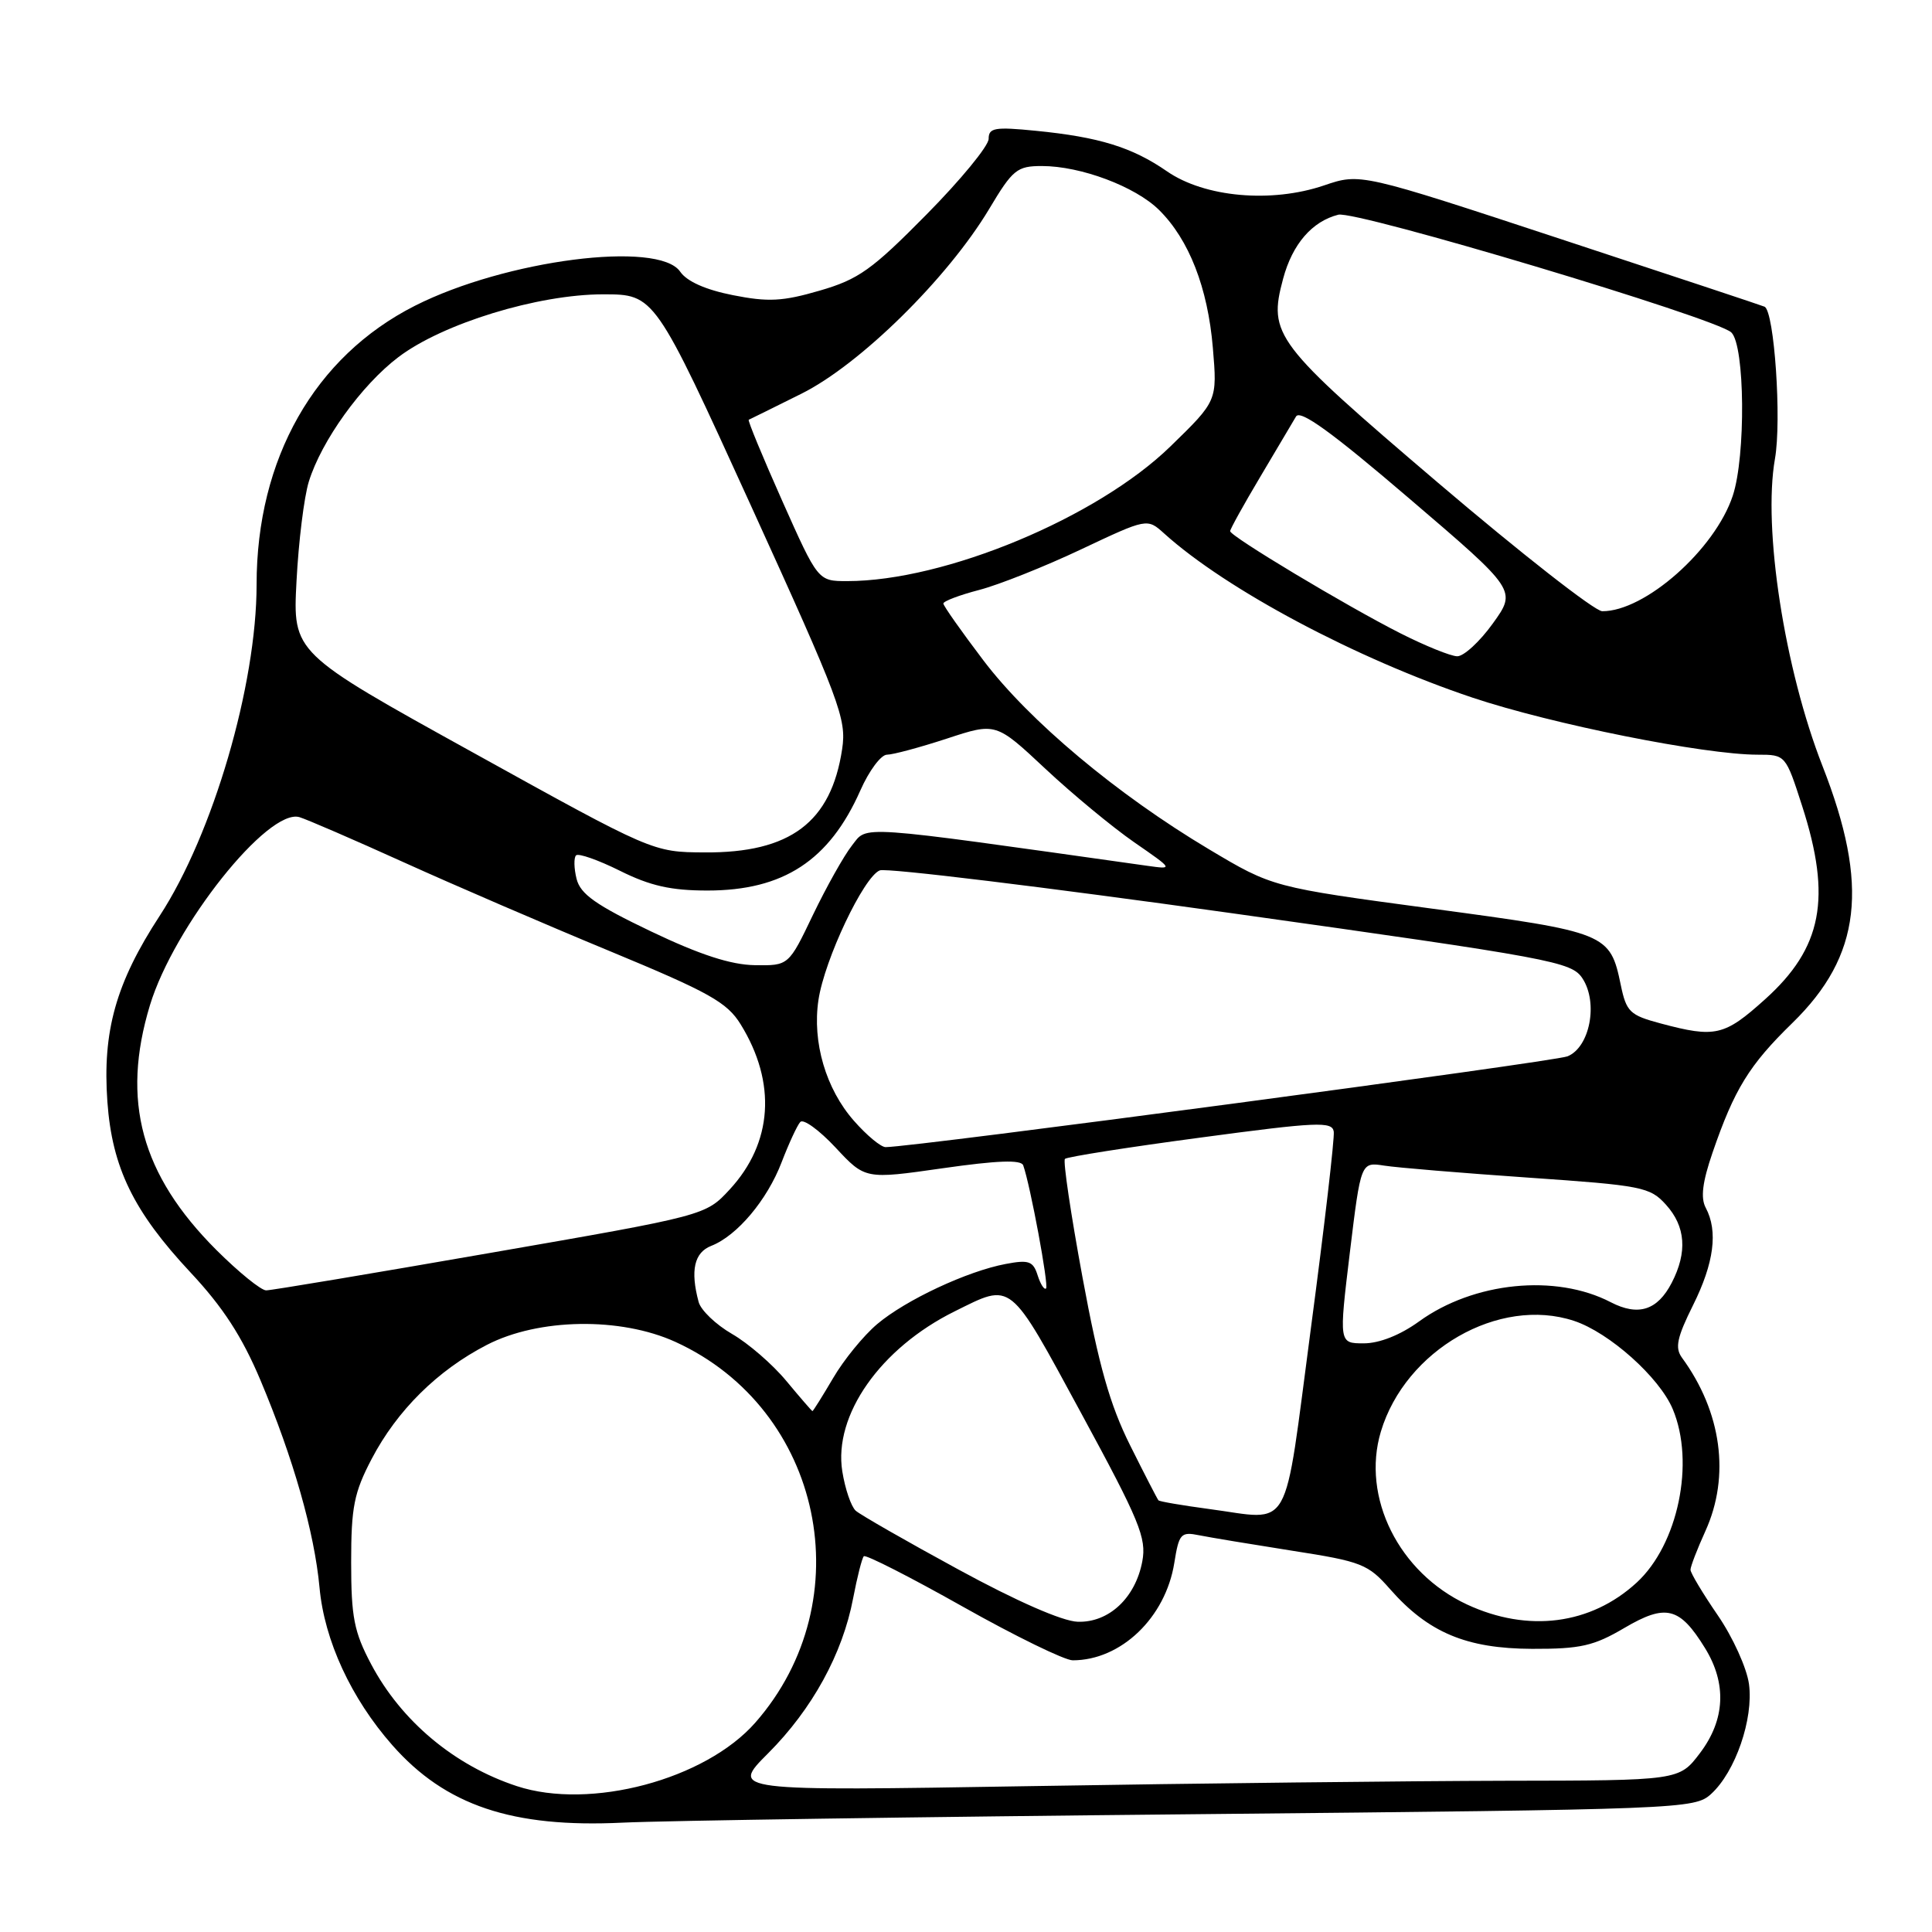 <?xml version="1.0" encoding="UTF-8" standalone="no"?>
<!DOCTYPE svg PUBLIC "-//W3C//DTD SVG 1.1//EN" "http://www.w3.org/Graphics/SVG/1.1/DTD/svg11.dtd" >
<svg xmlns="http://www.w3.org/2000/svg" xmlns:xlink="http://www.w3.org/1999/xlink" version="1.1" viewBox="0 0 256 256">
 <g >
 <path fill="currentColor"
d=" M 158.50 240.39 C 222.89 239.76 224.55 239.70 226.72 237.72 C 229.94 234.80 232.37 227.76 231.75 223.15 C 231.46 221.02 229.60 216.92 227.61 214.03 C 225.63 211.14 224.00 208.43 224.00 208.00 C 224.00 207.57 224.89 205.26 225.98 202.86 C 229.28 195.58 228.13 187.09 222.86 179.89 C 221.92 178.59 222.21 177.22 224.34 172.94 C 227.12 167.36 227.67 163.13 226.02 160.04 C 225.32 158.73 225.58 156.64 226.91 152.76 C 229.81 144.32 231.77 141.13 237.51 135.54 C 246.63 126.63 247.71 117.38 241.49 101.50 C 236.46 88.65 233.57 70.00 235.19 60.80 C 236.09 55.69 235.11 41.31 233.82 40.64 C 233.64 40.54 221.52 36.52 206.88 31.70 C 180.26 22.93 180.26 22.93 175.44 24.57 C 168.46 26.94 159.62 26.15 154.63 22.70 C 150.01 19.51 145.65 18.16 137.25 17.33 C 131.81 16.79 131.00 16.93 131.00 18.40 C 131.00 19.33 127.29 23.85 122.75 28.44 C 115.54 35.75 113.76 37.02 108.61 38.51 C 103.71 39.94 101.79 40.04 97.11 39.11 C 93.51 38.40 91.01 37.29 90.13 36.00 C 87.27 31.83 66.97 34.44 54.97 40.52 C 41.68 47.25 34.00 60.78 34.00 77.46 C 34.00 90.79 28.22 110.53 21.16 121.35 C 15.36 130.23 13.56 136.64 14.23 146.00 C 14.86 154.72 17.68 160.51 25.22 168.58 C 29.53 173.18 32.07 177.09 34.51 182.88 C 38.86 193.21 41.66 203.03 42.34 210.37 C 42.98 217.37 46.53 225.05 51.98 231.24 C 59.02 239.24 67.88 242.22 82.50 241.51 C 88.00 241.25 122.20 240.74 158.50 240.39 Z  M 68.48 236.67 C 60.21 233.95 53.17 228.06 49.17 220.50 C 46.91 216.23 46.53 214.27 46.53 207.00 C 46.53 199.69 46.91 197.78 49.25 193.31 C 52.62 186.88 57.97 181.58 64.50 178.21 C 71.36 174.66 82.22 174.49 89.50 177.81 C 109.02 186.72 114.32 212.03 100.08 228.26 C 93.45 235.81 78.20 239.87 68.48 236.67 Z  M 101.80 232.30 C 107.62 226.47 111.65 219.13 113.04 211.80 C 113.58 208.97 114.22 206.45 114.46 206.21 C 114.71 205.96 120.60 208.96 127.56 212.88 C 134.52 216.80 141.08 220.00 142.14 220.00 C 148.54 220.00 154.44 214.34 155.60 207.10 C 156.22 203.22 156.47 202.94 158.89 203.43 C 160.32 203.72 165.90 204.64 171.29 205.49 C 180.42 206.91 181.28 207.25 184.19 210.57 C 189.24 216.32 194.31 218.45 203.00 218.48 C 209.43 218.50 211.18 218.10 215.24 215.71 C 220.74 212.48 222.56 212.93 225.91 218.36 C 228.83 223.08 228.60 227.88 225.25 232.30 C 222.50 235.93 222.50 235.93 199.50 235.96 C 186.85 235.99 158.56 236.30 136.63 236.67 C 96.77 237.33 96.77 237.33 101.80 232.30 Z  M 127.00 207.97 C 120.12 204.23 114.00 200.72 113.39 200.18 C 112.78 199.63 111.98 197.29 111.61 194.97 C 110.42 187.52 116.65 178.64 126.50 173.76 C 134.20 169.95 133.62 169.48 143.26 187.25 C 151.01 201.53 151.94 203.79 151.36 206.89 C 150.45 211.73 146.92 215.03 142.80 214.89 C 140.77 214.83 134.69 212.16 127.00 207.97 Z  M 194.38 212.60 C 185.35 208.39 180.37 198.39 182.97 189.70 C 186.22 178.87 198.63 171.74 208.56 175.02 C 213.23 176.56 219.89 182.51 221.65 186.72 C 224.62 193.80 222.35 204.66 216.87 209.70 C 210.79 215.29 202.47 216.36 194.38 212.60 Z  M 160.13 199.94 C 156.63 199.47 153.64 198.96 153.50 198.80 C 153.35 198.63 151.66 195.35 149.74 191.50 C 147.07 186.15 145.59 180.92 143.44 169.27 C 141.89 160.89 140.84 153.82 141.11 153.56 C 141.37 153.29 149.44 152.02 159.04 150.74 C 174.53 148.66 176.53 148.57 176.73 149.95 C 176.85 150.80 175.49 162.53 173.70 176.00 C 170.01 203.79 171.36 201.42 160.13 199.94 Z  M 104.19 182.98 C 102.37 180.78 99.13 177.98 96.99 176.75 C 94.86 175.52 92.86 173.61 92.57 172.51 C 91.45 168.34 91.99 165.96 94.25 165.08 C 97.66 163.75 101.65 159.02 103.57 154.00 C 104.52 151.53 105.63 149.12 106.04 148.67 C 106.44 148.21 108.54 149.73 110.71 152.05 C 114.64 156.27 114.64 156.27 124.91 154.80 C 132.17 153.76 135.30 153.65 135.58 154.41 C 136.52 157.04 138.99 170.34 138.61 170.72 C 138.37 170.96 137.87 170.17 137.49 168.98 C 136.90 167.11 136.32 166.90 133.27 167.48 C 128.18 168.43 120.02 172.25 116.23 175.45 C 114.43 176.97 111.80 180.19 110.39 182.61 C 108.97 185.02 107.74 186.99 107.65 186.98 C 107.57 186.97 106.01 185.17 104.19 182.98 Z  M 178.86 165.98 C 180.32 153.97 180.32 153.97 183.41 154.45 C 185.11 154.72 193.70 155.43 202.50 156.04 C 217.59 157.08 218.63 157.28 220.75 159.63 C 223.36 162.51 223.61 165.92 221.51 169.98 C 219.62 173.63 217.08 174.44 213.43 172.55 C 206.14 168.76 195.26 169.86 188.03 175.10 C 185.53 176.91 182.77 178.00 180.71 178.00 C 177.41 178.00 177.41 178.00 178.86 165.98 Z  M 28.67 165.63 C 18.69 155.65 16.03 145.84 19.87 133.19 C 23.06 122.71 35.53 107.03 39.69 108.28 C 40.68 108.58 46.90 111.27 53.50 114.26 C 60.10 117.25 72.37 122.54 80.78 126.02 C 93.98 131.49 96.34 132.81 98.14 135.73 C 102.92 143.47 102.39 151.44 96.69 157.61 C 93.50 161.06 93.50 161.06 65.00 166.01 C 49.32 168.74 35.95 170.98 35.27 170.98 C 34.60 170.99 31.63 168.58 28.67 165.63 Z  M 113.15 148.51 C 109.43 144.29 107.61 138.08 108.45 132.50 C 109.25 127.14 114.46 116.15 116.58 115.33 C 117.49 114.98 138.46 117.54 163.19 121.00 C 205.84 126.99 208.24 127.43 209.69 129.65 C 211.80 132.88 210.66 138.78 207.70 139.97 C 205.88 140.70 121.01 152.00 117.35 152.00 C 116.72 152.00 114.83 150.43 113.15 148.51 Z  M 220.04 135.61 C 215.96 134.52 215.50 134.08 214.76 130.51 C 213.34 123.67 212.95 123.51 189.76 120.40 C 168.62 117.56 168.62 117.56 160.19 112.53 C 148.03 105.28 136.41 95.55 130.31 87.51 C 127.39 83.66 125.00 80.27 125.00 79.97 C 125.00 79.66 127.14 78.85 129.75 78.17 C 132.36 77.49 138.44 75.07 143.26 72.79 C 152.01 68.66 152.01 68.66 154.26 70.69 C 162.49 78.12 179.71 87.28 195.14 92.45 C 205.65 95.96 225.83 100.00 232.90 100.00 C 236.60 100.00 236.61 100.02 238.80 106.82 C 242.73 119.02 241.46 125.60 233.86 132.43 C 228.48 137.27 227.29 137.55 220.04 135.61 Z  M 86.27 123.42 C 78.96 119.93 76.91 118.48 76.40 116.46 C 76.05 115.06 76.02 113.65 76.33 113.34 C 76.64 113.03 79.26 113.95 82.14 115.38 C 86.15 117.38 88.90 118.00 93.74 118.00 C 103.81 118.00 109.89 114.02 114.00 104.74 C 115.15 102.13 116.74 100.00 117.53 100.00 C 118.31 100.00 121.88 99.04 125.46 97.87 C 131.96 95.73 131.96 95.73 138.51 101.86 C 142.11 105.23 147.41 109.61 150.28 111.60 C 155.50 115.21 155.50 115.21 152.00 114.72 C 112.94 109.22 115.00 109.36 112.89 112.03 C 111.82 113.39 109.50 117.53 107.72 121.23 C 104.50 127.96 104.50 127.96 100.00 127.89 C 96.84 127.84 92.74 126.51 86.27 123.42 Z  M 62.65 99.70 C 38.79 86.50 38.79 86.50 39.29 77.00 C 39.56 71.78 40.29 65.85 40.92 63.82 C 42.59 58.41 47.90 51.02 52.79 47.32 C 58.65 42.87 71.27 39.00 79.92 39.00 C 86.74 39.00 86.74 39.00 99.49 66.97 C 111.32 92.94 112.19 95.25 111.59 99.25 C 110.13 108.96 104.72 113.03 93.35 112.95 C 86.50 112.91 86.50 112.91 62.65 99.70 Z  M 185.57 83.92 C 178.36 80.27 163.00 71.05 163.00 70.38 C 163.00 70.11 164.79 66.88 166.98 63.20 C 169.16 59.51 171.30 55.91 171.73 55.19 C 172.28 54.24 176.49 57.28 186.73 66.05 C 200.97 78.22 200.97 78.22 197.81 82.61 C 196.08 85.02 193.95 86.98 193.08 86.96 C 192.21 86.94 188.83 85.57 185.57 83.92 Z  M 190.50 63.93 C 168.88 45.50 168.02 44.37 170.02 36.93 C 171.25 32.34 173.86 29.33 177.33 28.45 C 179.69 27.86 227.44 42.16 229.41 44.05 C 231.22 45.78 231.34 60.45 229.60 65.69 C 227.24 72.82 217.95 81.03 212.30 80.99 C 211.31 80.98 201.50 73.30 190.50 63.93 Z  M 103.65 66.37 C 101.05 60.53 99.05 55.69 99.21 55.62 C 99.37 55.56 102.51 54.00 106.19 52.17 C 113.95 48.31 125.57 36.87 131.07 27.69 C 134.19 22.46 134.76 22.00 138.06 22.00 C 143.20 22.00 150.43 24.71 153.58 27.82 C 157.55 31.74 160.04 38.12 160.71 46.09 C 161.30 53.11 161.30 53.11 155.09 59.15 C 145.38 68.60 125.21 77.00 112.25 77.00 C 108.39 77.00 108.39 77.00 103.65 66.37 Z "/>
</g>
</svg>
